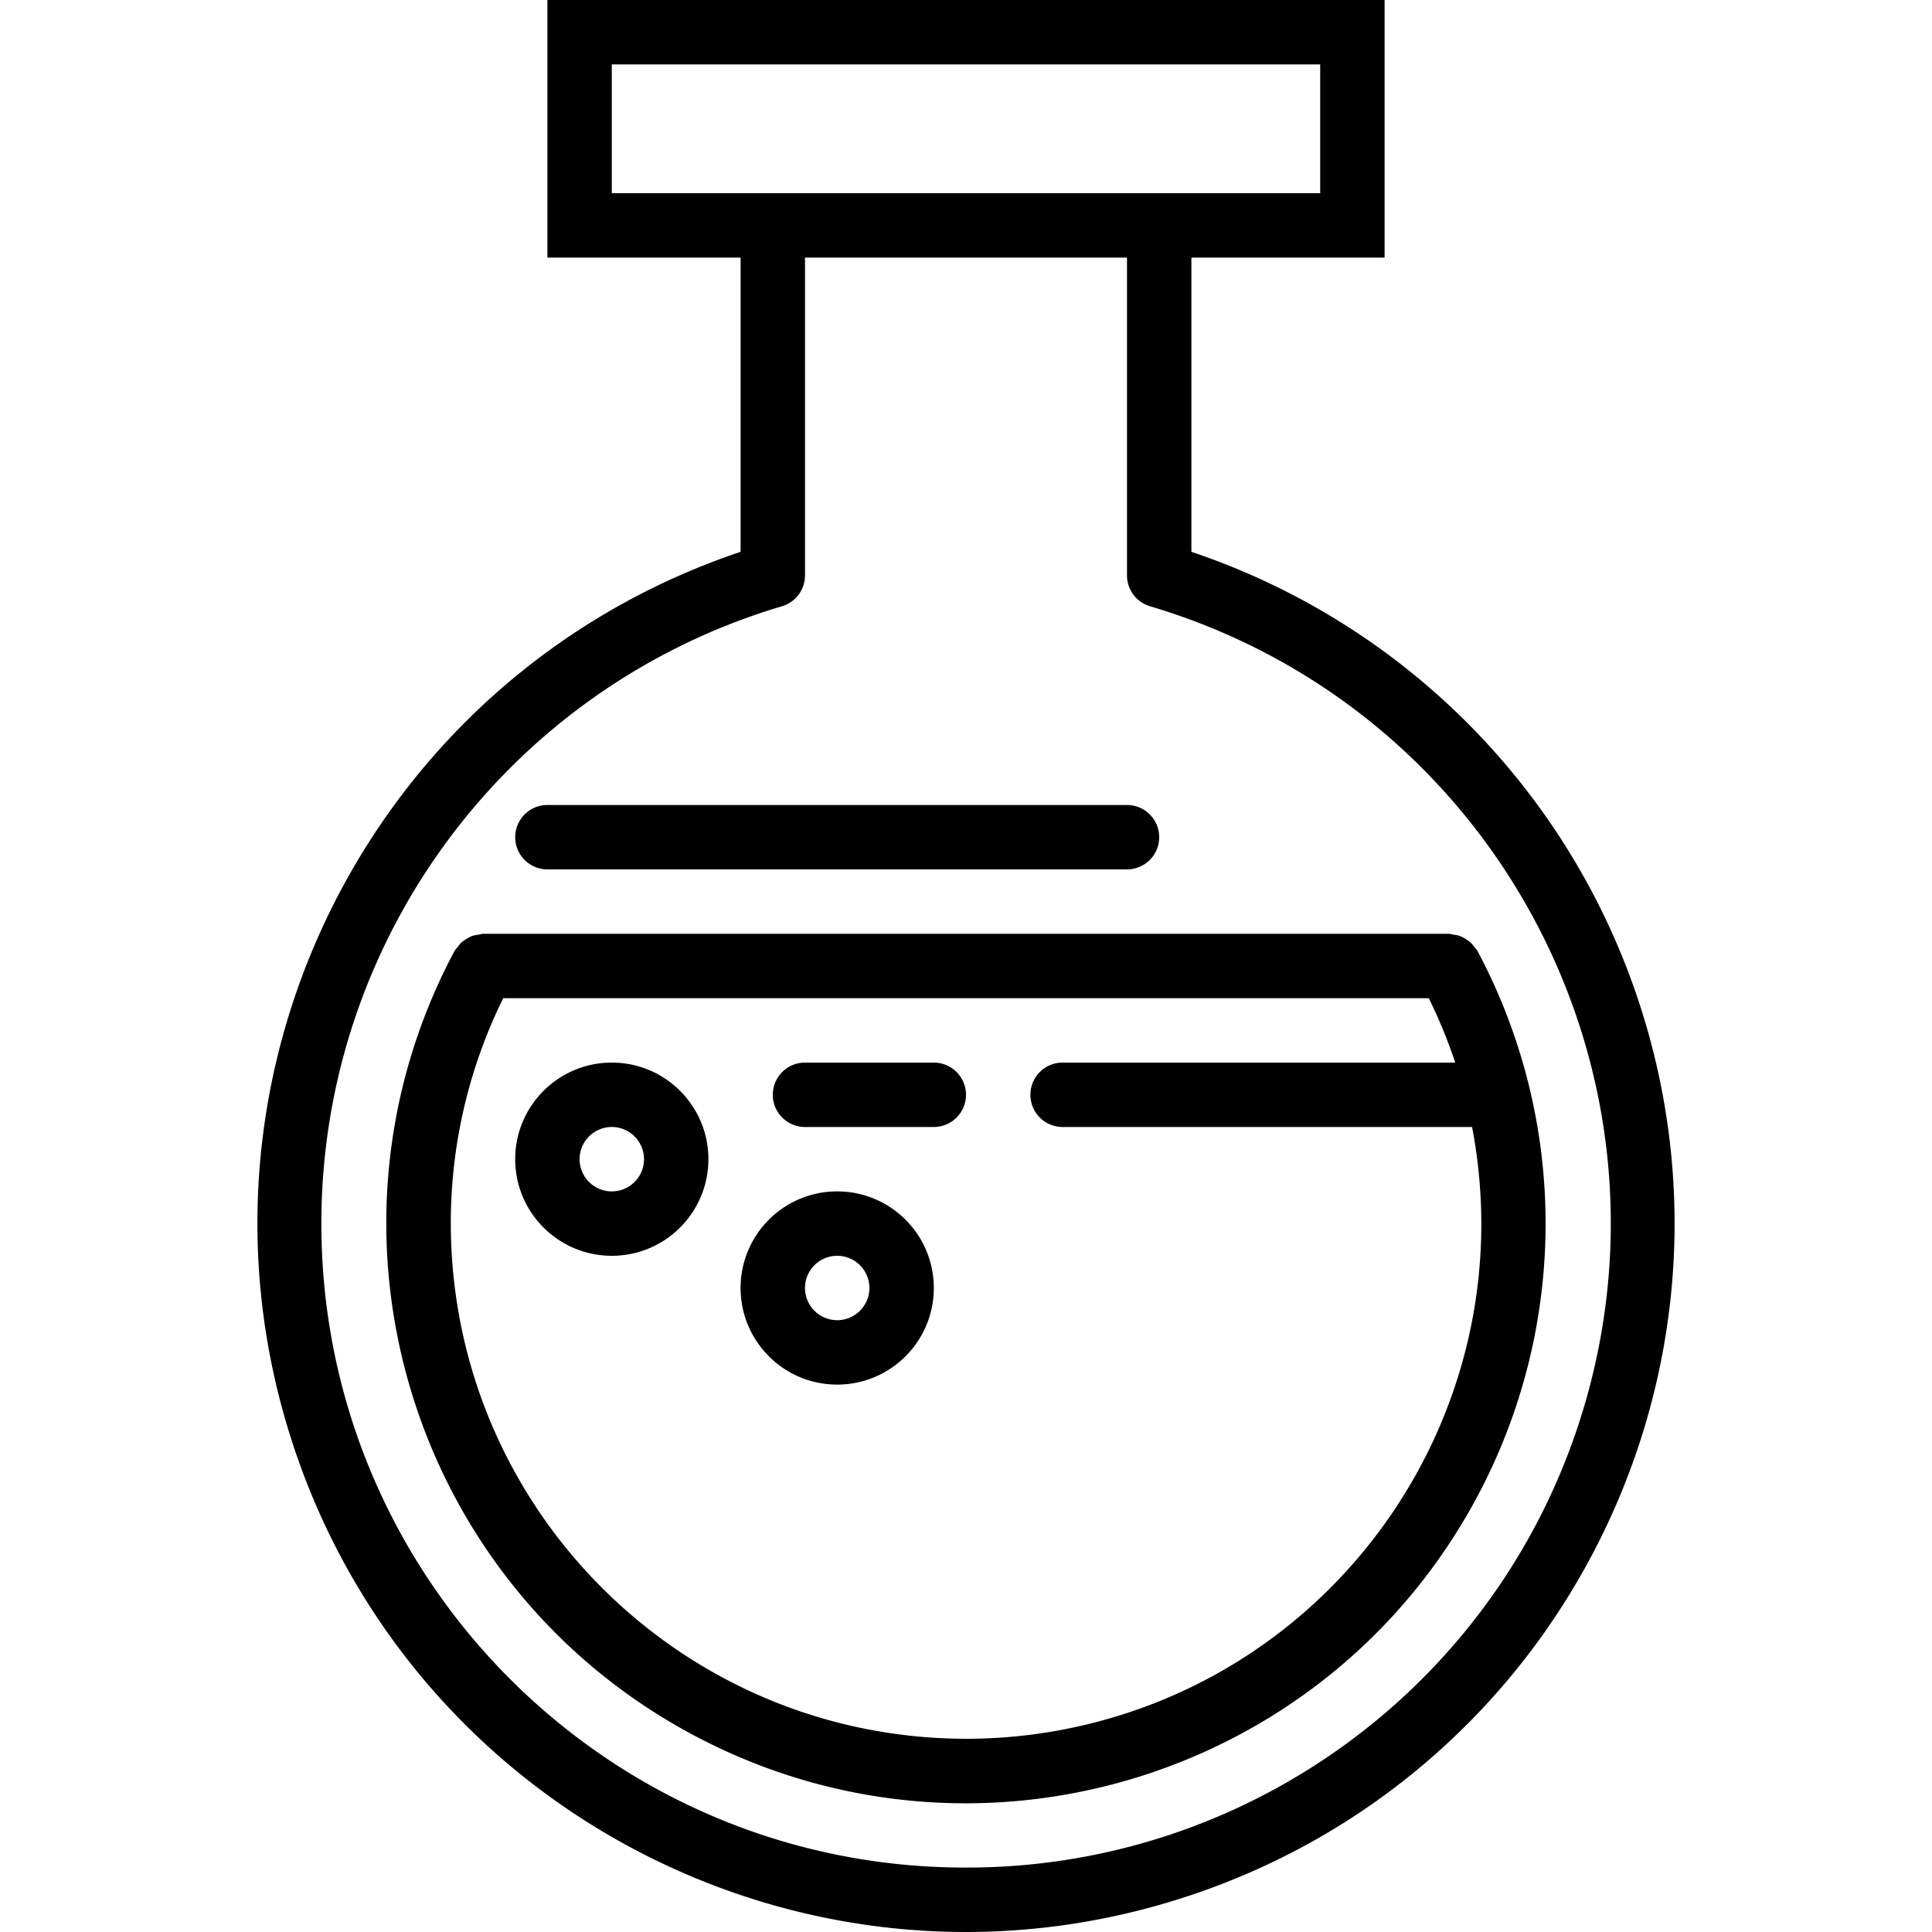 <svg height="480" width="480" viewBox="0 0 480.005 480.005"><g fill="currentColor" class="nc-icon-wrapper"><path d="M406.856 247.957a176 176 0 0 0-110.853-110.853V64h48V0h-208v64h48v73.104C91.852 168.032 42.221 267.807 73.149 359.957c30.928 92.151 130.703 141.781 222.853 110.853 92.151-30.927 141.782-130.702 110.854-222.853zM152.002 48V16h176v32h-176zm241.536 301.561C373.356 417.503 310.879 464.071 240.002 464c-88.365.088-160.071-71.475-160.159-159.841-.071-70.876 46.497-133.353 114.439-153.535a8 8 0 0 0 5.72-7.664V64h80v78.96a8 8 0 0 0 5.72 7.664C370.43 175.786 418.7 264.853 393.538 349.561z"></path><path d="M367.05 236.216a6.91 6.91 0 0 0-.696-.84 7.035 7.035 0 0 0-1.056-1.272 7.45 7.45 0 0 0-1.264-.856 7.777 7.777 0 0 0-1.328-.704 8.206 8.206 0 0 0-1.656-.336 7.77 7.77 0 0 0-1.048-.208h-240a7.77 7.77 0 0 0-1.048.208 8.423 8.423 0 0 0-1.664.336 7.77 7.77 0 0 0-1.304.696c-.458.242-.89.532-1.288.864a7.934 7.934 0 0 0-1.048 1.264 7.746 7.746 0 0 0-.696.848c-37.437 70.167-10.904 157.396 59.263 194.833 70.167 37.437 157.396 10.904 194.833-59.263a143.998 143.998 0 0 0 0-135.57zM264.009 429.73a127.99 127.99 0 0 1-24.006 2.27c-70.658-.084-127.916-57.342-128-128a126.123 126.123 0 0 1 13.024-56h229.952a128.431 128.431 0 0 1 6.576 16h-97.552a8 8 0 0 0 0 16h101.736c13.254 69.439-32.292 136.475-101.73 149.73z"></path><path d="M280.003 200h-144a8 8 0 0 0 0 16h144a8 8 0 0 0 0-16z"></path><path d="M232.002 264h-32a8 8 0 0 0 0 16h32a8 8 0 0 0 0-16z"></path><path d="M152.002 264c-13.255 0-24 10.745-24 24s10.745 24 24 24 24-10.745 24-24-10.745-24-24-24zm0 32a8 8 0 1 1 0-16 8 8 0 0 1 0 16z"></path><path d="M208.002 296c-13.255 0-24 10.745-24 24s10.745 24 24 24 24-10.745 24-24-10.745-24-24-24zm0 32a8 8 0 1 1 0-16 8 8 0 0 1 0 16z"></path></g></svg>